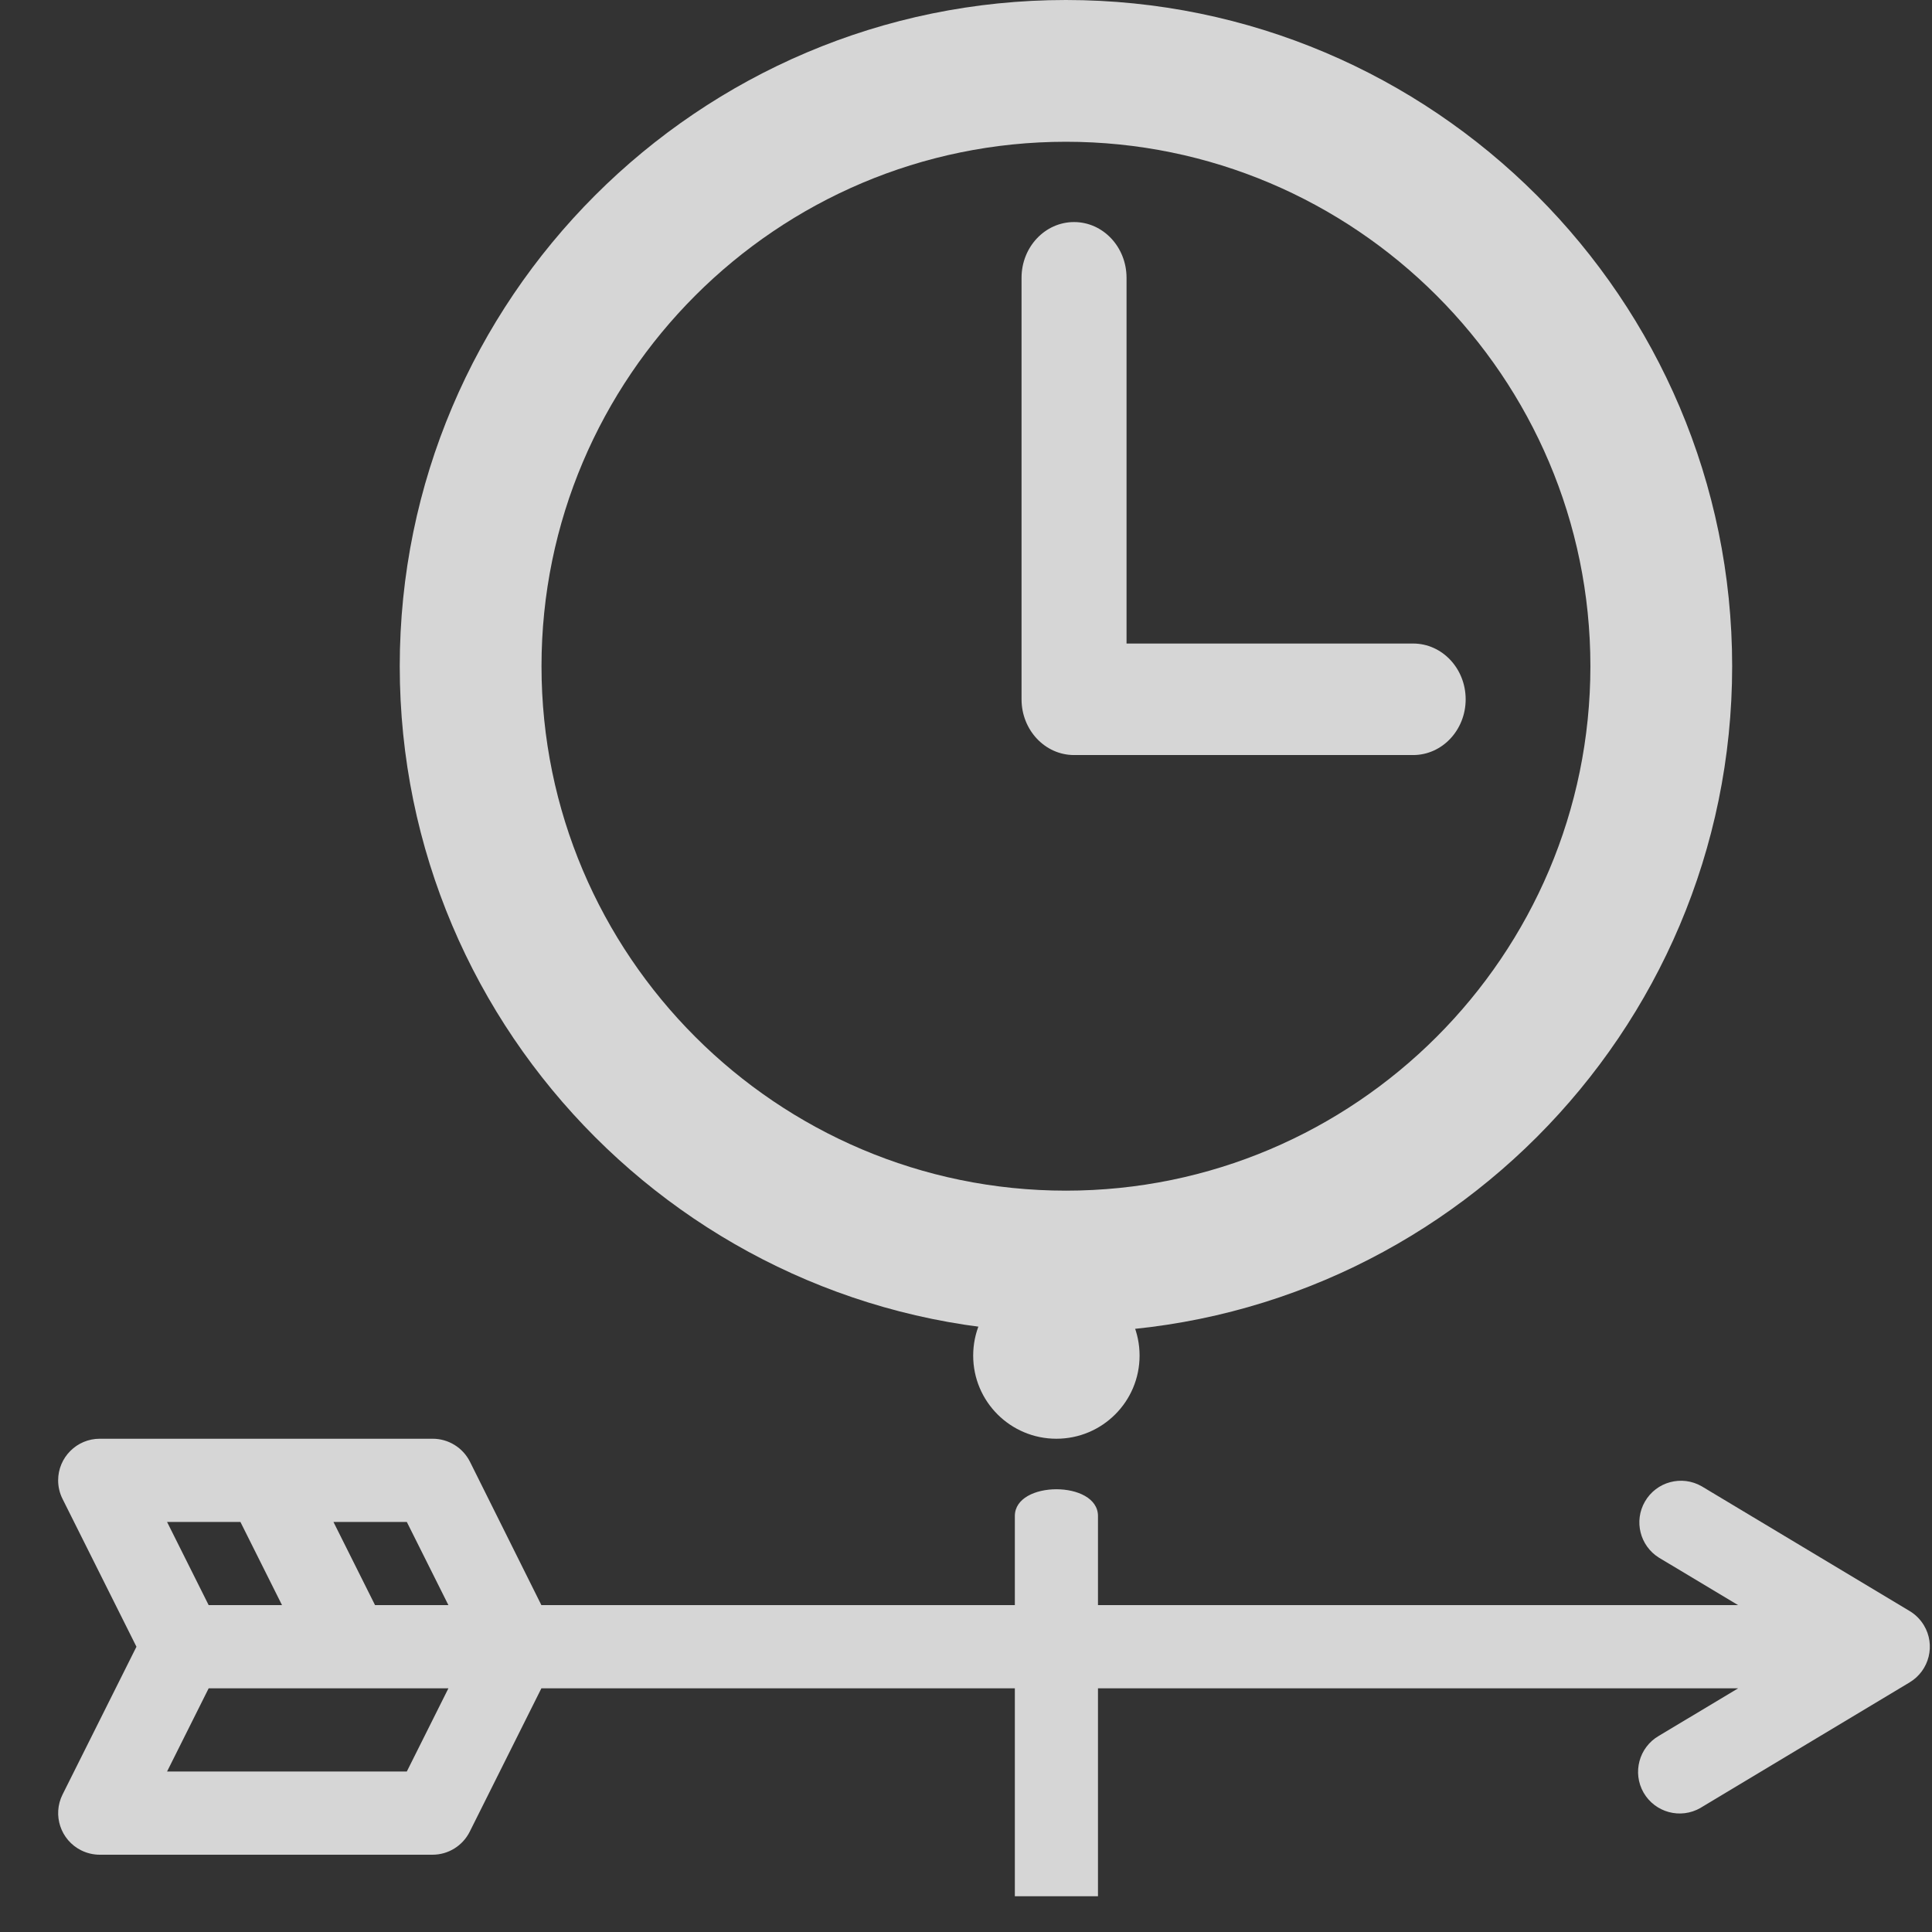 <?xml version="1.0" encoding="UTF-8"?>
<svg width="32px" height="32px" viewBox="0 0 32 32" version="1.1" xmlns="http://www.w3.org/2000/svg" xmlns:xlink="http://www.w3.org/1999/xlink">
    <rect x="0" y="0" width="32" height="32" fill="#333333" stroke="none"/>
    <!-- Generator: sketchtool 55.1 (78136) - https://sketchapp.com -->
    <title>C085FED0-2623-4C85-A60C-99995E16F81E</title>
    <desc>Created with sketchtool.</desc>
    <g id="My_Forecast" stroke="none" stroke-width="1" fill="none" fill-rule="evenodd" opacity="0.8">
        <g id="Artboard" transform="translate(-328, -58)" fill="#FFFFFF" fill-rule="nonzero">
            <g id="Forecast" transform="translate(328, 58)">
                <g id="Group-6">
                    <g id="weathercock" transform="translate(0, 20.966)">
                        <path d="M16.809,10.442 L18.186,10.442 L18.186,6.998 L28.789,6.998 L27.476,7.785 C27.147,7.975 27.034,8.396 27.223,8.726 C27.414,9.056 27.835,9.169 28.165,8.979 C28.172,8.975 28.179,8.97 28.186,8.966 L31.63,6.899 C31.956,6.703 32.062,6.28 31.866,5.954 C31.808,5.858 31.727,5.776 31.63,5.718 L28.186,3.652 C27.856,3.462 27.435,3.575 27.245,3.905 C27.06,4.226 27.162,4.636 27.476,4.833 L28.789,5.62 L18.186,5.62 L18.186,4.144 C18.186,3.553 16.809,3.553 16.809,4.144 L16.809,5.62 L8.967,5.62 L7.784,3.245 C7.666,3.011 7.426,2.863 7.164,2.864 L1.652,2.864 C1.272,2.864 0.963,3.173 0.963,3.553 C0.963,3.66 0.988,3.766 1.036,3.861 L2.26,6.309 L1.036,8.757 C0.866,9.097 1.004,9.511 1.344,9.681 C1.44,9.729 1.546,9.754 1.652,9.754 L7.164,9.754 C7.425,9.754 7.663,9.606 7.78,9.373 L8.967,6.998 L16.809,6.998 L16.809,10.442 Z M16.119,1.487 C16.119,0.726 16.736,0.109 17.497,0.109 C18.258,0.109 18.875,0.726 18.875,1.487 C18.875,2.248 18.258,2.864 17.497,2.864 C16.736,2.864 16.119,2.248 16.119,1.487 Z M3.982,4.242 L4.671,5.62 L3.456,5.62 L2.767,4.242 L3.982,4.242 Z M6.738,8.376 L2.767,8.376 L3.456,6.998 L7.427,6.998 L6.738,8.376 Z M6.212,5.62 L5.523,4.242 L6.738,4.242 L7.427,5.62 L6.212,5.62 Z" id="Shape"></path>
                    </g>
                    <g id="clock-circular-outline" transform="translate(6.621, 0)">
                        <path d="M11.034,0 C4.95,0 0,4.95 0,11.034 C0,17.119 4.95,22.069 11.034,22.069 C17.119,22.069 22.069,17.119 22.069,11.034 C22.069,4.95 17.119,0 11.034,0 Z M11.034,19.721 C6.245,19.721 2.348,15.824 2.348,11.034 C2.348,6.245 6.245,2.348 11.034,2.348 C15.824,2.348 19.721,6.245 19.721,11.034 C19.721,15.824 15.824,19.721 11.034,19.721 Z" id="Shape"></path>
                        <path d="M16.785,10.659 L12.038,10.659 L12.038,4.601 C12.038,4.091 11.649,3.678 11.169,3.678 C10.688,3.678 10.299,4.091 10.299,4.601 L10.299,11.583 C10.299,12.092 10.688,12.506 11.169,12.506 L16.785,12.506 C17.266,12.506 17.655,12.092 17.655,11.583 C17.655,11.073 17.266,10.659 16.785,10.659 Z" id="Path"></path>
                    </g>
                </g>
            </g>
        </g>
    </g>
</svg>